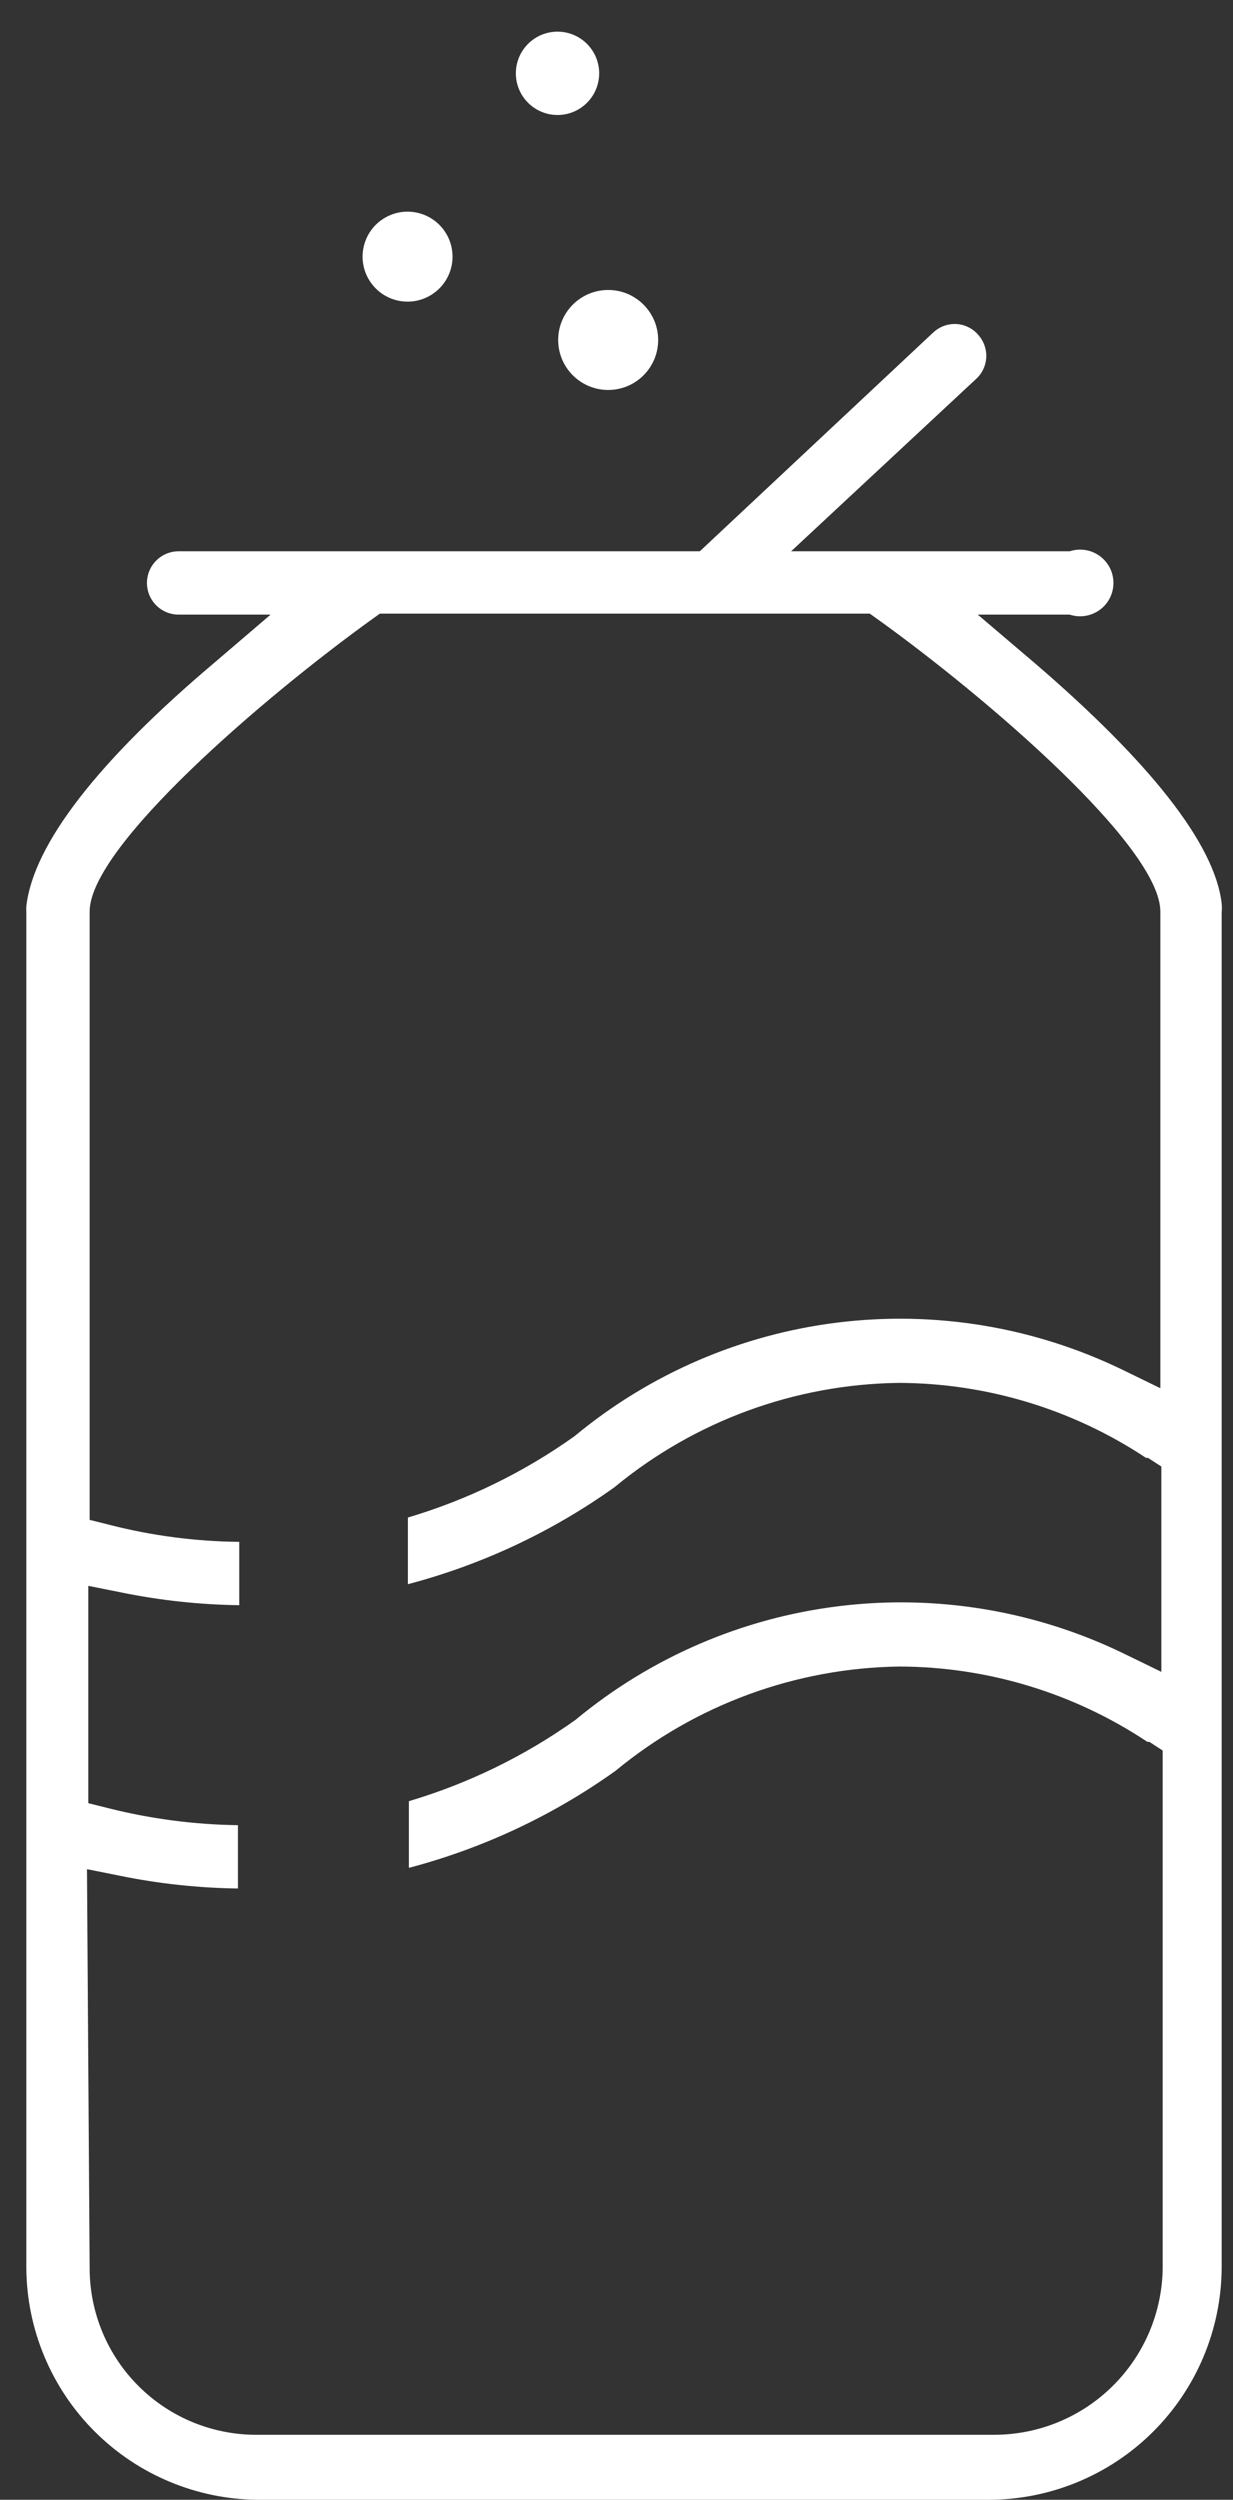 <svg width="37" height="75" viewBox="0 0 37 75" fill="none" xmlns="http://www.w3.org/2000/svg">
<rect x="0" y="0" width="37" height="75" fill="#333333" stroke="none"/>
<path d="M7.74 75C5.901 74.987 4.141 74.251 2.84 72.95C1.539 71.65 0.803 69.889 0.79 68.05V27.39C0.786 27.324 0.786 27.257 0.79 27.19C1 25.33 2.95 22.82 6.46 19.86L8.12 18.44H5.36C5.108 18.44 4.866 18.34 4.688 18.162C4.51 17.984 4.41 17.742 4.41 17.49C4.41 17.238 4.51 16.997 4.688 16.819C4.866 16.64 5.108 16.54 5.36 16.54H21L28 9.98C28.175 9.813 28.408 9.72 28.65 9.72C28.78 9.721 28.909 9.748 29.028 9.802C29.147 9.855 29.253 9.933 29.34 10.03C29.426 10.121 29.492 10.228 29.536 10.345C29.58 10.461 29.601 10.586 29.596 10.711C29.591 10.835 29.562 10.958 29.509 11.071C29.457 11.184 29.382 11.286 29.29 11.37L23.74 16.54H32.1C32.25 16.491 32.41 16.478 32.566 16.502C32.722 16.526 32.87 16.587 32.999 16.68C33.127 16.773 33.231 16.895 33.303 17.035C33.375 17.176 33.412 17.332 33.412 17.49C33.412 17.648 33.375 17.804 33.303 17.945C33.231 18.086 33.127 18.207 32.999 18.3C32.87 18.393 32.722 18.454 32.566 18.478C32.41 18.503 32.25 18.49 32.1 18.44H29.34L31.01 19.86C34.51 22.86 36.46 25.33 36.66 27.11C36.668 27.203 36.668 27.297 36.66 27.39V68.05C36.647 69.898 35.903 71.666 34.592 72.968C33.281 74.27 31.508 75 29.66 75H7.74ZM2.69 68.05C2.69 68.711 2.821 69.365 3.075 69.975C3.33 70.585 3.702 71.139 4.172 71.603C4.642 72.069 5.199 72.436 5.811 72.684C6.424 72.932 7.079 73.057 7.74 73.05H29.84C31.17 73.048 32.445 72.522 33.39 71.586C34.336 70.65 34.874 69.38 34.89 68.05V52.52L34.49 52.26H34.43C32.228 50.795 29.645 50.01 27 50C23.883 50.04 20.873 51.145 18.47 53.13C16.597 54.468 14.496 55.454 12.27 56.04V54.04C14.06 53.508 15.749 52.684 17.27 51.6C19.528 49.726 22.278 48.541 25.191 48.187C28.104 47.832 31.058 48.323 33.7 49.6L34.85 50.16V44L34.45 43.74H34.39C32.19 42.281 29.61 41.498 26.97 41.49C23.853 41.53 20.843 42.635 18.44 44.62C16.567 45.958 14.466 46.944 12.24 47.53V45.53C14.03 44.998 15.719 44.174 17.24 43.09C19.498 41.216 22.248 40.031 25.161 39.677C28.074 39.322 31.028 39.813 33.67 41.09L34.82 41.65V27.35C34.82 25.4 29.6 20.92 26.31 18.56L26.1 18.41H11.4L11.19 18.56C7.91 20.92 2.69 25.4 2.69 27.35V45.6L3.29 45.75C4.561 46.076 5.868 46.247 7.18 46.26V48.16C5.994 48.144 4.812 48.017 3.65 47.78L2.65 47.58V54.1L3.25 54.25C4.522 54.571 5.828 54.742 7.14 54.76V56.66C5.954 56.644 4.772 56.517 3.61 56.28L2.61 56.08L2.69 68.05Z" fill="white"/>
<path d="M16.73 3.45C17.42 3.45 17.98 2.891 17.98 2.2C17.98 1.51 17.42 0.95 16.73 0.95C16.04 0.95 15.48 1.51 15.48 2.2C15.48 2.891 16.04 3.45 16.73 3.45Z" fill="white"/>
<path d="M12.23 9.05C11.963 9.05 11.702 8.971 11.48 8.823C11.258 8.674 11.085 8.463 10.983 8.217C10.88 7.97 10.854 7.699 10.906 7.437C10.958 7.175 11.086 6.934 11.275 6.745C11.464 6.557 11.705 6.428 11.966 6.376C12.228 6.324 12.5 6.351 12.746 6.453C12.993 6.555 13.204 6.728 13.352 6.95C13.501 7.172 13.58 7.433 13.58 7.7C13.58 7.877 13.545 8.053 13.477 8.217C13.409 8.381 13.31 8.529 13.184 8.655C13.059 8.78 12.91 8.879 12.746 8.947C12.583 9.015 12.407 9.05 12.23 9.05Z" fill="white"/>
<path d="M18.25 11.7C19.078 11.7 19.75 11.029 19.75 10.2C19.75 9.372 19.078 8.7 18.25 8.7C17.422 8.7 16.75 9.372 16.75 10.2C16.75 11.029 17.422 11.7 18.25 11.7Z" fill="white"/>
</svg>
